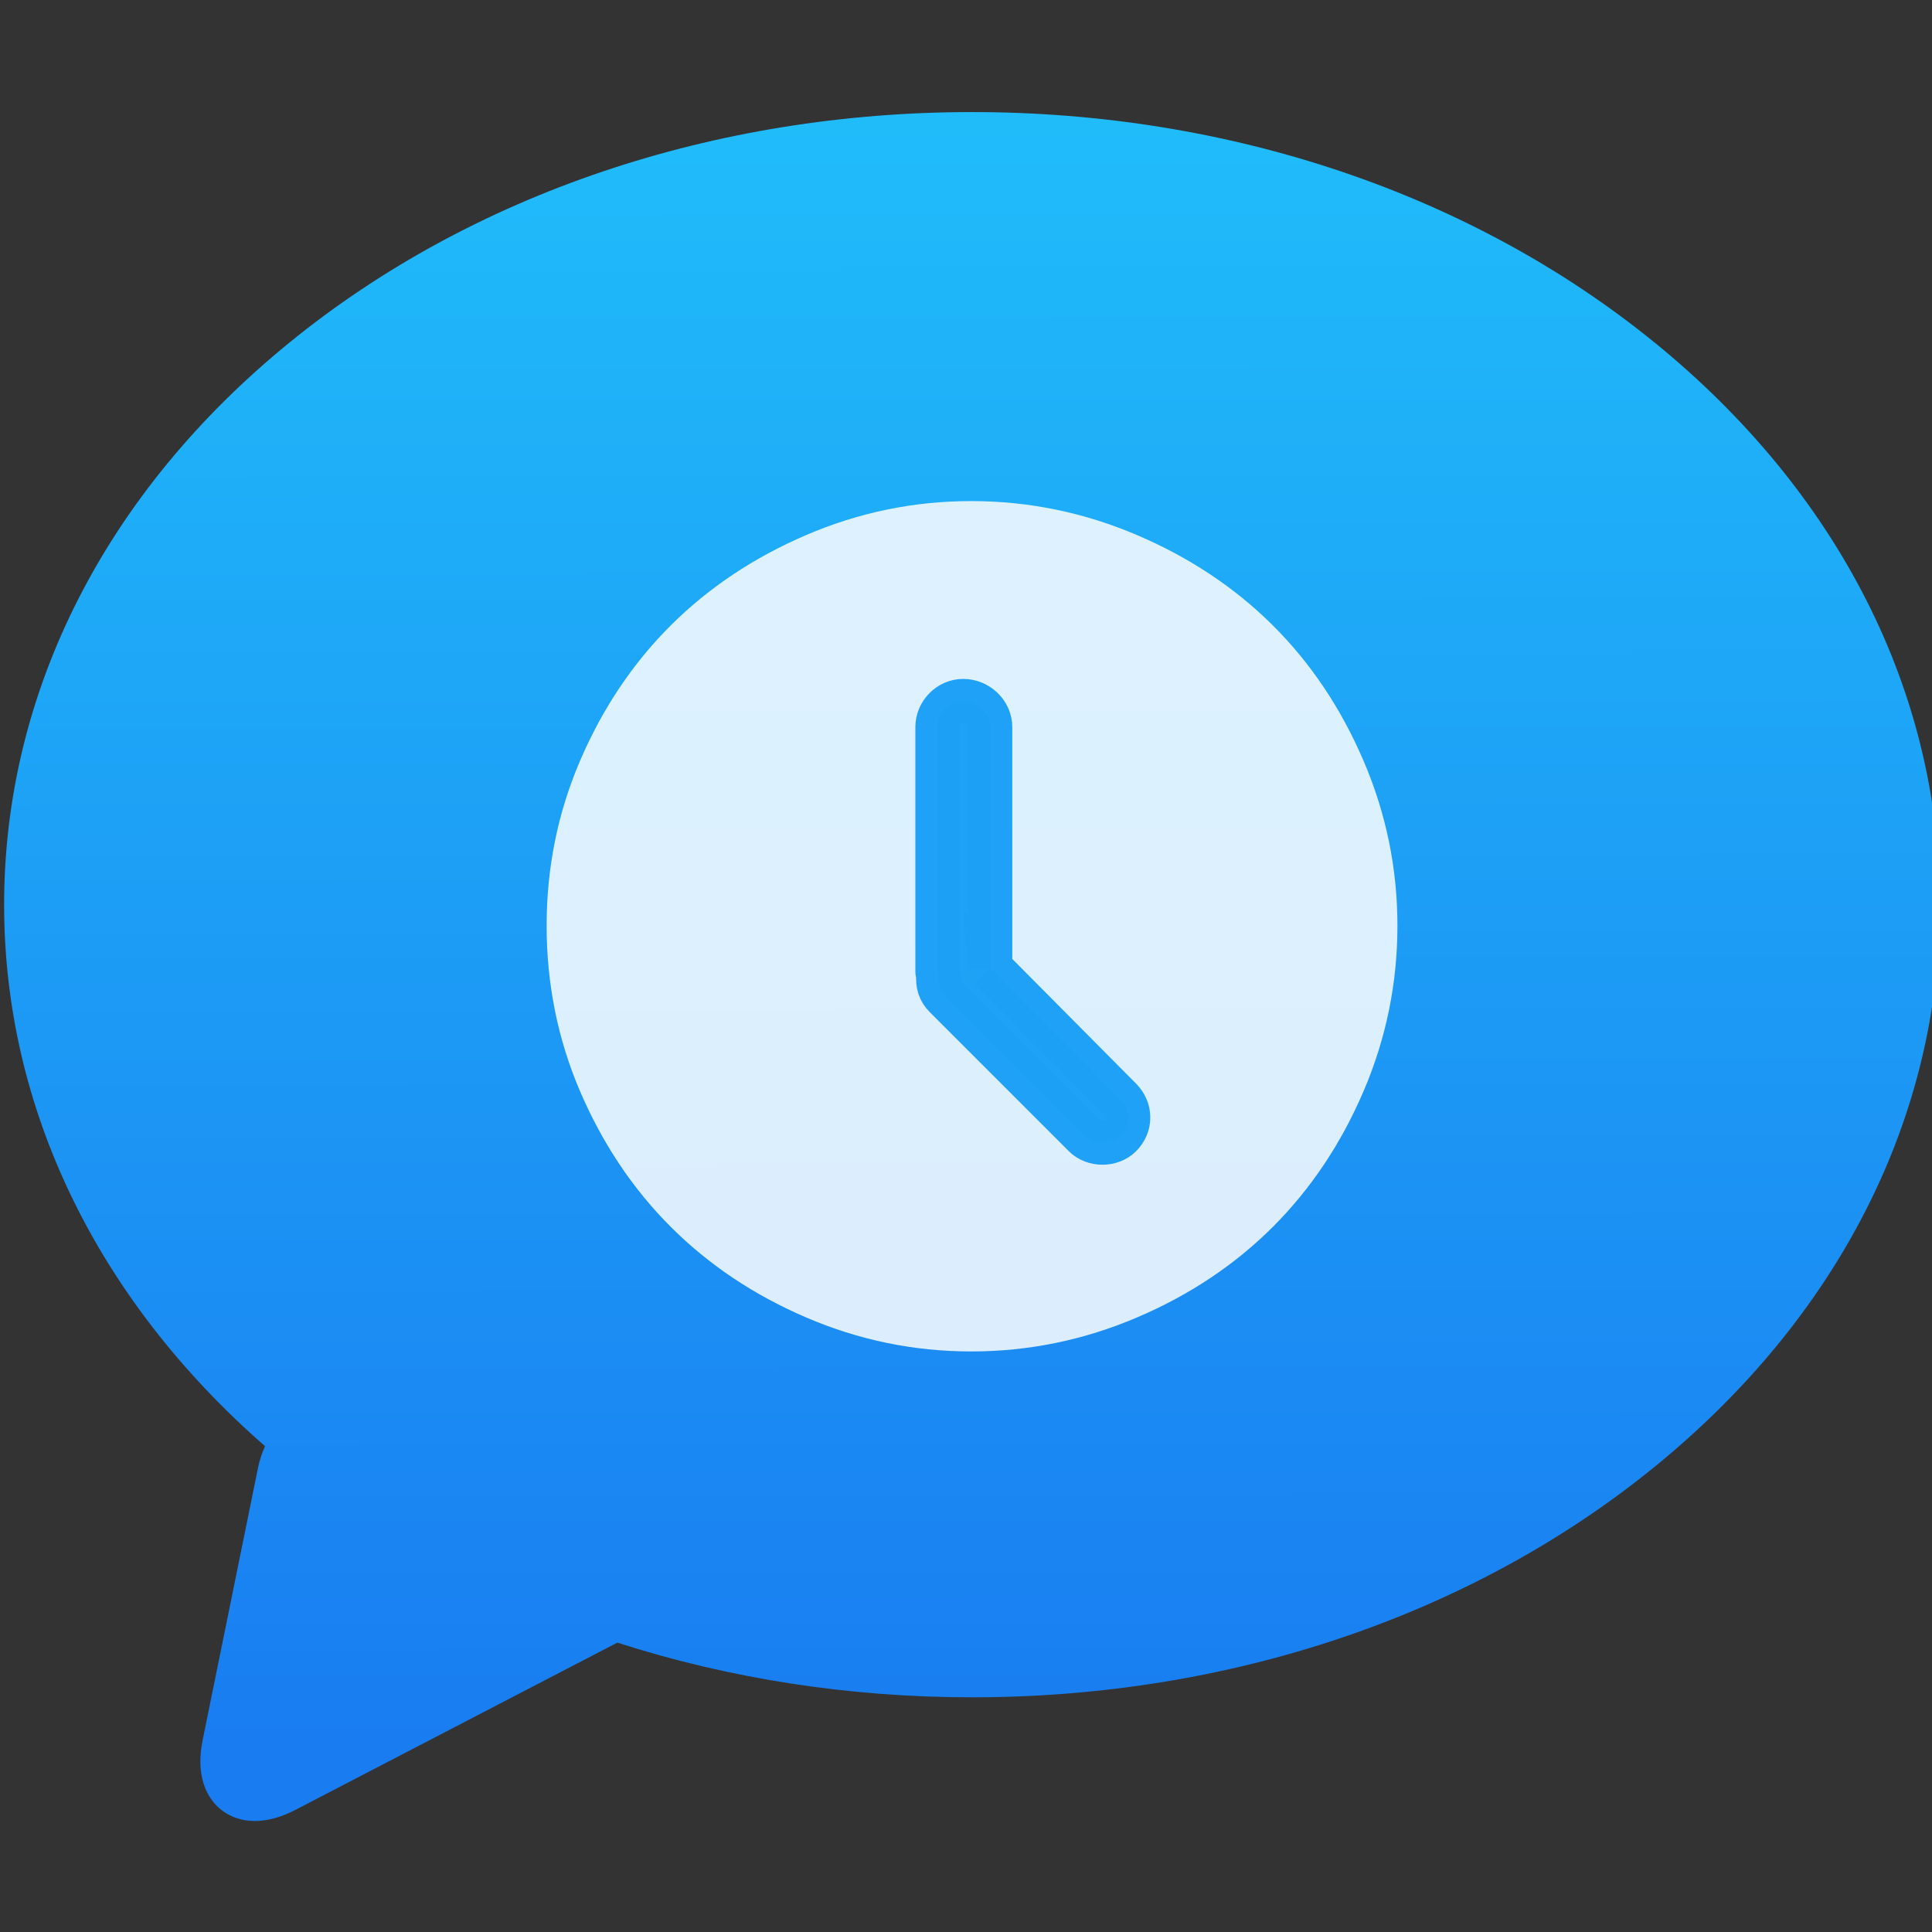 <?xml version="1.0" encoding="UTF-8" standalone="no"?>
<!-- Created with Inkscape (http://www.inkscape.org/) -->

<svg
   xmlns:dc="http://purl.org/dc/elements/1.1/"
   xmlns:cc="http://creativecommons.org/ns#"
   xmlns:rdf="http://www.w3.org/1999/02/22-rdf-syntax-ns#"
   xmlns:svg="http://www.w3.org/2000/svg"
   xmlns="http://www.w3.org/2000/svg"
   xmlns:xlink="http://www.w3.org/1999/xlink"
   xmlns:sodipodi="http://sodipodi.sourceforge.net/DTD/sodipodi-0.dtd"
   xmlns:inkscape="http://www.inkscape.org/namespaces/inkscape"
   width="48"
   height="48"
   id="svg5453"
   version="1.1"
   inkscape:version="0.91 r13725"
   sodipodi:docname="imlogview.svg">
  <rect width="100%" height="100%" fill="#333333" stroke="none"/>
  <defs
     id="defs5455">
    <linearGradient
       gradientTransform="matrix(1.107,0,0,1.107,-360.707,-589.184)"
       gradientUnits="userSpaceOnUse"
       y2="507.798"
       x2="373.571"
       y1="544.495"
       x1="373.61"
       id="linearGradient4182"
       xlink:href="#linearGradient4143-2"
       inkscape:collect="always" />
    <linearGradient
       inkscape:collect="always"
       id="linearGradient4143-2">
      <stop
         style="stop-color:#197cf1;stop-opacity:1"
         offset="0"
         id="stop4145-7" />
      <stop
         style="stop-color:#20bcfa;stop-opacity:1"
         offset="1"
         id="stop4147-5" />
    </linearGradient>
  </defs>
  <sodipodi:namedview
     id="base"
     pagecolor="#ffffff"
     bordercolor="#666666"
     borderopacity="1.0"
     inkscape:pageopacity="0"
     inkscape:pageshadow="2"
     inkscape:zoom="5.6568542"
     inkscape:cx="-5.2256692"
     inkscape:cy="17.954962"
     inkscape:document-units="px"
     inkscape:current-layer="g4205"
     showgrid="true"
     fit-margin-top="0"
     fit-margin-left="0"
     fit-margin-right="0"
     fit-margin-bottom="0"
     inkscape:window-width="1366"
     inkscape:window-height="634"
     inkscape:window-x="0"
     inkscape:window-y="36"
     inkscape:window-maximized="1"
     inkscape:showpageshadow="false"
     borderlayer="true"
     showguides="false">
    <inkscape:grid
       type="xygrid"
       id="grid4063" />
    <sodipodi:guide
       position="1.1650391e-05,32"
       orientation="32,0"
       id="guide4157" />
    <sodipodi:guide
       position="1.1650391e-05,2.6367188e-05"
       orientation="0,32"
       id="guide4159" />
    <sodipodi:guide
       position="32,2.6367188e-05"
       orientation="-32,0"
       id="guide4161" />
    <sodipodi:guide
       position="32,32"
       orientation="0,-32"
       id="guide4163" />
    <sodipodi:guide
       position="2,30"
       orientation="28,0"
       id="guide4167" />
    <sodipodi:guide
       position="2,2"
       orientation="0,28"
       id="guide4169" />
    <sodipodi:guide
       position="30,2"
       orientation="-28,0"
       id="guide4171" />
    <sodipodi:guide
       position="30,30"
       orientation="0,-28"
       id="guide4173" />
    <sodipodi:guide
       position="2,30"
       orientation="28,0"
       id="guide4181" />
    <sodipodi:guide
       position="2,2"
       orientation="0,14"
       id="guide4183" />
    <sodipodi:guide
       position="16,2"
       orientation="-28,0"
       id="guide4185" />
    <sodipodi:guide
       position="16,30"
       orientation="0,-14"
       id="guide4187" />
    <sodipodi:guide
       position="9,23"
       orientation="14,0"
       id="guide4193" />
    <sodipodi:guide
       position="9,9"
       orientation="0,14"
       id="guide4195" />
    <sodipodi:guide
       position="23,9"
       orientation="-14,0"
       id="guide4197" />
    <sodipodi:guide
       position="23,23"
       orientation="0,-14"
       id="guide4199" />
  </sodipodi:namedview>
  <g
     inkscape:label="Capa 1"
     inkscape:groupmode="layer"
     id="layer1"
     transform="translate(-384.571,-499.798)">
    <g
       style="display:inline;enable-background:new"
       id="g4238"
       transform="translate(225.819,462.446)">
      <g
         style="display:inline"
         id="layer1-8"
         transform="matrix(0.227,0,0,0.227,106.948,54.311)">
        <g
           style="display:none"
           id="layer6" />
        <g
           id="g4027" />
        <g
           id="g4061" />
        <g
           id="g3751" />
        <g
           id="g3782" />
        <g
           id="g3725" />
        <g
           id="g4370"
           transform="matrix(4.414,0,0,4.414,59.275,39.357)">
          <g
             id="g4192"
             transform="translate(9.97,4.319)">
            <path
               style="fill:url(#linearGradient4182);fill-opacity:1"
               sodipodi:nodetypes="csssccccccccscscc"
               inkscape:connector-curvature="0"
               id="path3"
               d="m 69.326,-21.67 c -4.526,-3.683 -10.535,-5.712 -16.921,-5.712 -6.386,0 -12.395,2.028 -16.921,5.712 -4.565,3.715 -7.079,8.667 -7.079,13.942 0,5.035 2.292,9.774 6.469,13.426 -0.075,0.169 -0.135,0.348 -0.173,0.535 l -1.373,6.752 c -0.163,0.802 0.056,1.281 0.269,1.541 0.246,0.301 0.61,0.466 1.026,0.466 l 0,0 c 0.314,0 0.651,-0.093 1.003,-0.275 l 7.984,-4.148 c 2.764,0.89 5.736,1.356 8.795,1.356 6.386,0 12.395,-2.028 16.921,-5.712 4.565,-3.715 7.079,-8.666 7.079,-13.942 0,-5.276 -2.514,-10.227 -7.079,-13.942 z" />
          </g>
          <g
             id="g4205"
             transform="translate(0,-1)">
            <path
               sodipodi:nodetypes="cssccsscsccsc"
               id="path12592"
               d="m 62.111,-10.3 c -1.112,-2.593 -3.002,-4.479 -5.617,-5.594 -1.307,-0.557 -2.676,-0.842 -4.106,-0.842 -1.43,0 -2.789,0.282 -4.095,0.842 -2.593,1.112 -4.492,2.997 -5.606,5.594 -0.558,1.301 -0.83,2.664 -0.83,4.095 0,1.43 0.272,2.805 0.83,4.106 1.114,2.597 3.013,4.493 5.606,5.606 1.306,0.56 2.664,0.842 4.095,0.842 1.43,0 2.8,-0.285 4.106,-0.842 2.615,-1.115 4.505,-3.013 5.617,-5.606 0.56,-1.306 0.842,-2.676 0.842,-4.106 0,-1.43 -0.282,-2.789 -0.842,-4.095 z"
               inkscape:connector-curvature="0"
               style="display:inline;opacity:0.99;fill:#ffffff;fill-opacity:0.853;stroke:none;stroke-width:31.911;stroke-miterlimit:4;stroke-dasharray:none;stroke-opacity:1;enable-background:new"
               transform="translate(9.97,4.319)" />
            <path
               style="opacity:0.99;fill:#1da1f6;fill-opacity:1;stroke:#1da0f6;stroke-width:1.1;stroke-miterlimit:4;stroke-dasharray:none;stroke-opacity:1"
               inkscape:connector-curvature="0"
               d="m 62.823,-0.837 0,-5.975 c 0,-0.358 -0.312,-0.646 -0.669,-0.646 -0.334,0 -0.634,0.288 -0.634,0.646 l 0,6.067 c 0,0.012 0.023,0.058 0.023,0.092 -0.023,0.208 0.035,0.381 0.173,0.519 l 3.449,3.449 c 0.231,0.231 0.657,0.231 0.888,0 0.265,-0.265 0.248,-0.65 0,-0.9 l -3.23,-3.253 z"
               id="path12594" />
          </g>
        </g>
      </g>
    </g>
  </g>
</svg>
